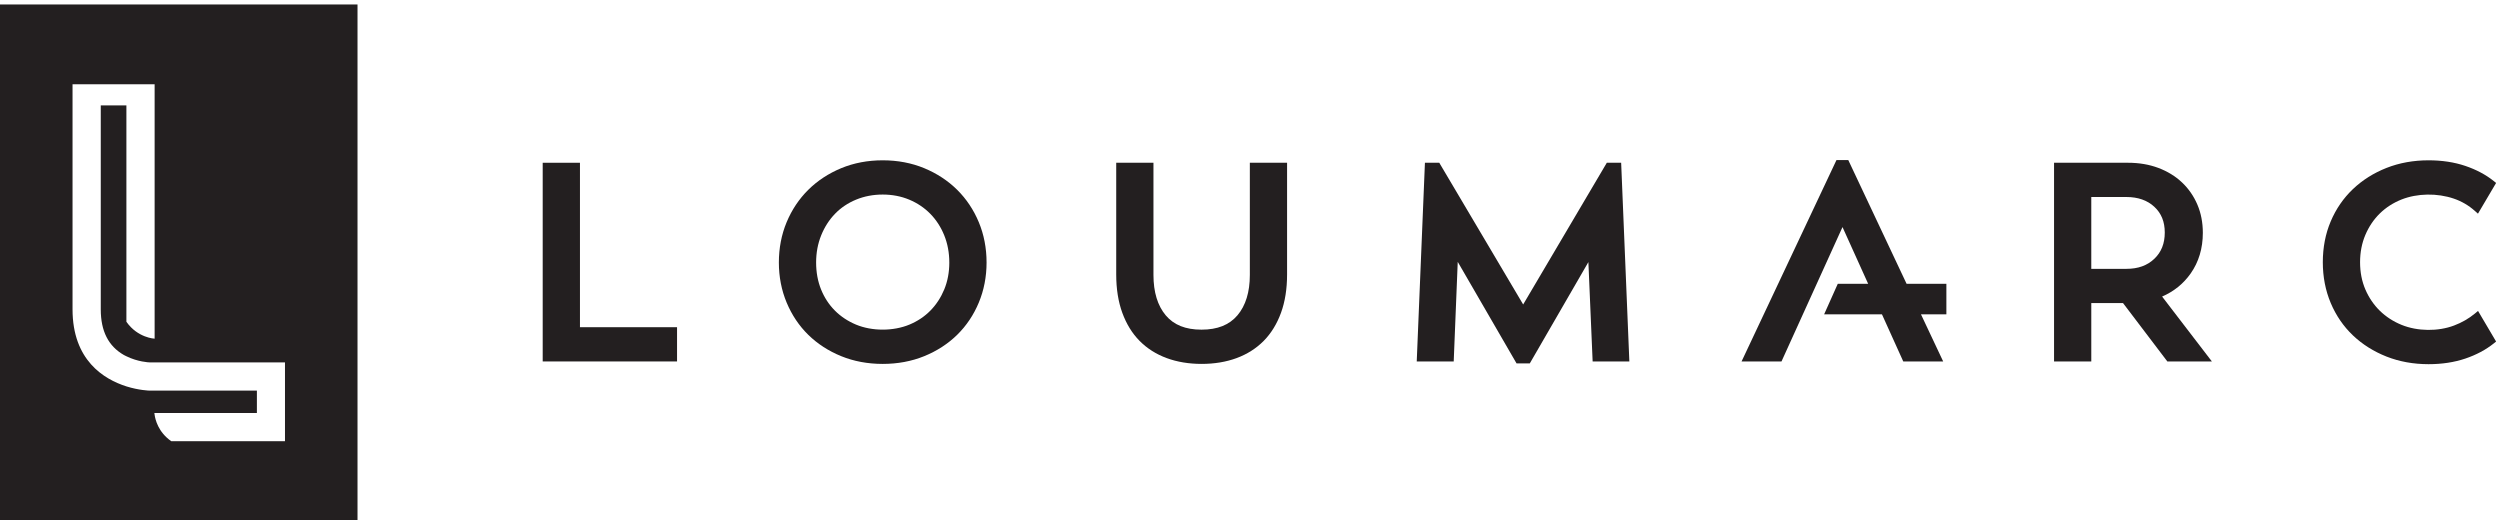<?xml version="1.0" encoding="UTF-8" standalone="no"?><!DOCTYPE svg PUBLIC "-//W3C//DTD SVG 1.1//EN" "http://www.w3.org/Graphics/SVG/1.1/DTD/svg11.dtd"><svg width="100%" height="100%" viewBox="0 0 1120 233" version="1.1" xmlns="http://www.w3.org/2000/svg" xmlns:xlink="http://www.w3.org/1999/xlink" xml:space="preserve" xmlns:serif="http://www.serif.com/" style="fill-rule:evenodd;clip-rule:evenodd;stroke-linejoin:round;stroke-miterlimit:2;"><g><path d="M127.671,197.663l-50.946,-0c-5.867,-4.096 -7.15,-9.717 -7.454,-11.792l-0,-0.063c-0.063,-0.487 -0.121,-0.791 -0.121,-0.791l45.938,-0l-0,-10.021l-48.075,-0c-0.184,-0 -4.705,-0.121 -10.388,-1.892c-10.138,-3.237 -24.129,-11.729 -24.129,-34.512l-0,-100.855l36.775,0l-0,113.988c-0,-0 -7.575,-0.308 -12.646,-7.575l0,-96.946l-11.483,0l-0,91.388c-0,9.771 3.42,16.491 10.383,20.462c0.367,0.183 0.733,0.367 1.1,0.55c5.071,2.504 10.021,2.75 10.446,2.75l60.6,0l-0,35.309Zm-127.671,-195.663l-0,231.333l160.167,0l-0,-231.333l-160.167,-0Z" style="fill:#231f20;fill-rule:nonzero;"/><path d="M259.821,72.917l-16.692,-0l0,89.012l60.188,0l-0,-15.342l-43.496,0l-0,-73.67Z" style="fill:#231f20;fill-rule:nonzero;"/><path d="M425.292,117.608c-0,4.35 -0.759,8.4 -2.259,12.038c-1.5,3.629 -3.587,6.825 -6.212,9.496c-2.608,2.654 -5.767,4.766 -9.383,6.275c-7.246,3.012 -16.742,3.012 -23.959,-0c-3.625,-1.513 -6.808,-3.625 -9.458,-6.284c-2.646,-2.658 -4.729,-5.845 -6.188,-9.475c-1.466,-3.633 -2.208,-7.683 -2.208,-12.05c0,-4.358 0.762,-8.45 2.267,-12.17c1.504,-3.721 3.595,-6.975 6.212,-9.675c2.604,-2.696 5.775,-4.825 9.429,-6.33c3.663,-1.508 7.675,-2.275 11.925,-2.275c4.246,0 8.234,0.763 11.859,2.275c3.621,1.505 6.796,3.638 9.446,6.338c2.658,2.704 4.762,5.954 6.262,9.667c1.504,3.72 2.267,7.812 2.267,12.17Zm3.525,-32.57c-4.117,-4.076 -9.075,-7.33 -14.738,-9.684c-5.671,-2.35 -11.937,-3.537 -18.621,-3.537c-6.683,-0 -12.95,1.187 -18.62,3.537c-5.663,2.354 -10.621,5.608 -14.734,9.684c-4.125,4.083 -7.379,8.962 -9.687,14.495c-2.313,5.542 -3.484,11.625 -3.484,18.075c0,6.367 1.171,12.409 3.484,17.946c2.308,5.546 5.57,10.404 9.691,14.446c4.121,4.033 9.084,7.25 14.738,9.554c5.658,2.309 11.921,3.475 18.612,3.475c6.692,0 12.954,-1.166 18.613,-3.475c5.658,-2.304 10.617,-5.521 14.737,-9.554c4.129,-4.05 7.392,-8.908 9.692,-14.442c2.312,-5.541 3.483,-11.583 3.483,-17.95c0,-6.45 -1.171,-12.533 -3.483,-18.071c-2.3,-5.529 -5.554,-10.408 -9.683,-14.499Z" style="fill:#231f20;fill-rule:nonzero;"/><path d="M559.929,123.183c0,7.659 -1.867,13.738 -5.55,18.079c-3.679,4.321 -8.946,6.425 -16.1,6.425c-7.158,0 -12.4,-2.1 -16.033,-6.42c-3.646,-4.342 -5.496,-10.421 -5.496,-18.084l-0,-50.266l-16.683,-0l-0,50.066c-0,6.425 0.912,12.196 2.725,17.15c1.825,5.005 4.433,9.242 7.758,12.596c3.329,3.371 7.412,5.963 12.133,7.7c4.688,1.729 9.959,2.6 15.655,2.6c5.7,0 10.962,-0.871 15.654,-2.6c4.712,-1.737 8.8,-4.329 12.137,-7.7c3.325,-3.362 5.938,-7.6 7.759,-12.596c1.812,-4.954 2.724,-10.725 2.724,-17.15l0,-50.066l-16.683,-0l0,50.266Z" style="fill:#231f20;fill-rule:nonzero;"/><path d="M719.854,72.917l-37.475,63.487l-37.587,-63.487l-6.425,-0l-3.671,89.012l16.566,0l1.805,-44.625l26.337,45.484l5.954,-0l26.238,-45.375l1.908,44.516l16.446,0l-3.671,-89.012l-6.425,-0Z" style="fill:#231f20;fill-rule:nonzero;"/><path d="M828.025,71.696l-5.279,-0l-42.525,90.233l17.891,0l27.33,-60.204l11.487,25.404l-13.596,0l-6.121,13.688l25.905,-0l9.546,21.112l17.883,0l-9.95,-21.112l11.383,-0l0,-13.688l-17.833,0l-26.121,-55.433Z" style="fill:#231f20;fill-rule:nonzero;"/><path d="M969.817,104.167c-0,4.929 -1.534,8.787 -4.692,11.783c-3.179,3.025 -7.267,4.492 -12.504,4.492l-15.725,-0l-0,-32.184l15.725,0c5.175,0 9.383,1.475 12.516,4.384c3.146,2.916 4.68,6.687 4.68,11.525Zm11.571,18.391c3.637,-5.141 5.483,-11.279 5.483,-18.258c-0,-4.592 -0.825,-8.846 -2.454,-12.65c-1.621,-3.804 -3.942,-7.15 -6.896,-9.933c-2.942,-2.775 -6.509,-4.963 -10.604,-6.5c-4.075,-1.525 -8.617,-2.3 -13.5,-2.3l-33.205,-0l0,89.012l16.684,0l-0,-26.141l14.225,-0l19.846,26.141l19.95,0l-22.296,-29.075c5.242,-2.267 9.529,-5.725 12.767,-10.296Z" style="fill:#231f20;fill-rule:nonzero;"/><path d="M1108.75,140.471c-2.708,2.241 -5.846,4.046 -9.333,5.362c-7.117,2.696 -16.325,2.642 -23.534,-0.3c-3.708,-1.512 -6.966,-3.629 -9.7,-6.291c-2.733,-2.671 -4.921,-5.888 -6.5,-9.559c-1.571,-3.658 -2.371,-7.762 -2.371,-12.2c0,-4.437 0.8,-8.562 2.375,-12.262c1.575,-3.704 3.763,-6.942 6.496,-9.613c2.729,-2.658 5.988,-4.758 9.684,-6.229c7.1,-2.812 16.016,-2.929 23.42,-0.408c3.492,1.187 6.663,3.037 9.421,5.492l1.421,1.258l8.125,-13.763l-1.054,-0.85c-3.542,-2.837 -7.833,-5.121 -12.754,-6.787c-4.913,-1.663 -10.442,-2.504 -16.45,-2.504c-6.759,-0 -13.096,1.146 -18.83,3.408c-5.741,2.263 -10.804,5.454 -15.05,9.483c-4.25,4.042 -7.595,8.904 -9.945,14.45c-2.359,5.538 -3.55,11.705 -3.55,18.325c-0,6.538 1.191,12.684 3.545,18.263c2.35,5.587 5.696,10.466 9.95,14.516c4.246,4.03 9.309,7.221 15.05,9.484c5.734,2.262 12.071,3.408 18.83,3.408c6.004,0 11.537,-0.842 16.45,-2.504c4.916,-1.663 9.208,-3.95 12.754,-6.792l1.054,-0.846l-8.092,-13.712l-1.412,1.171Z" style="fill:#231f20;fill-rule:nonzero;"/></g></svg>